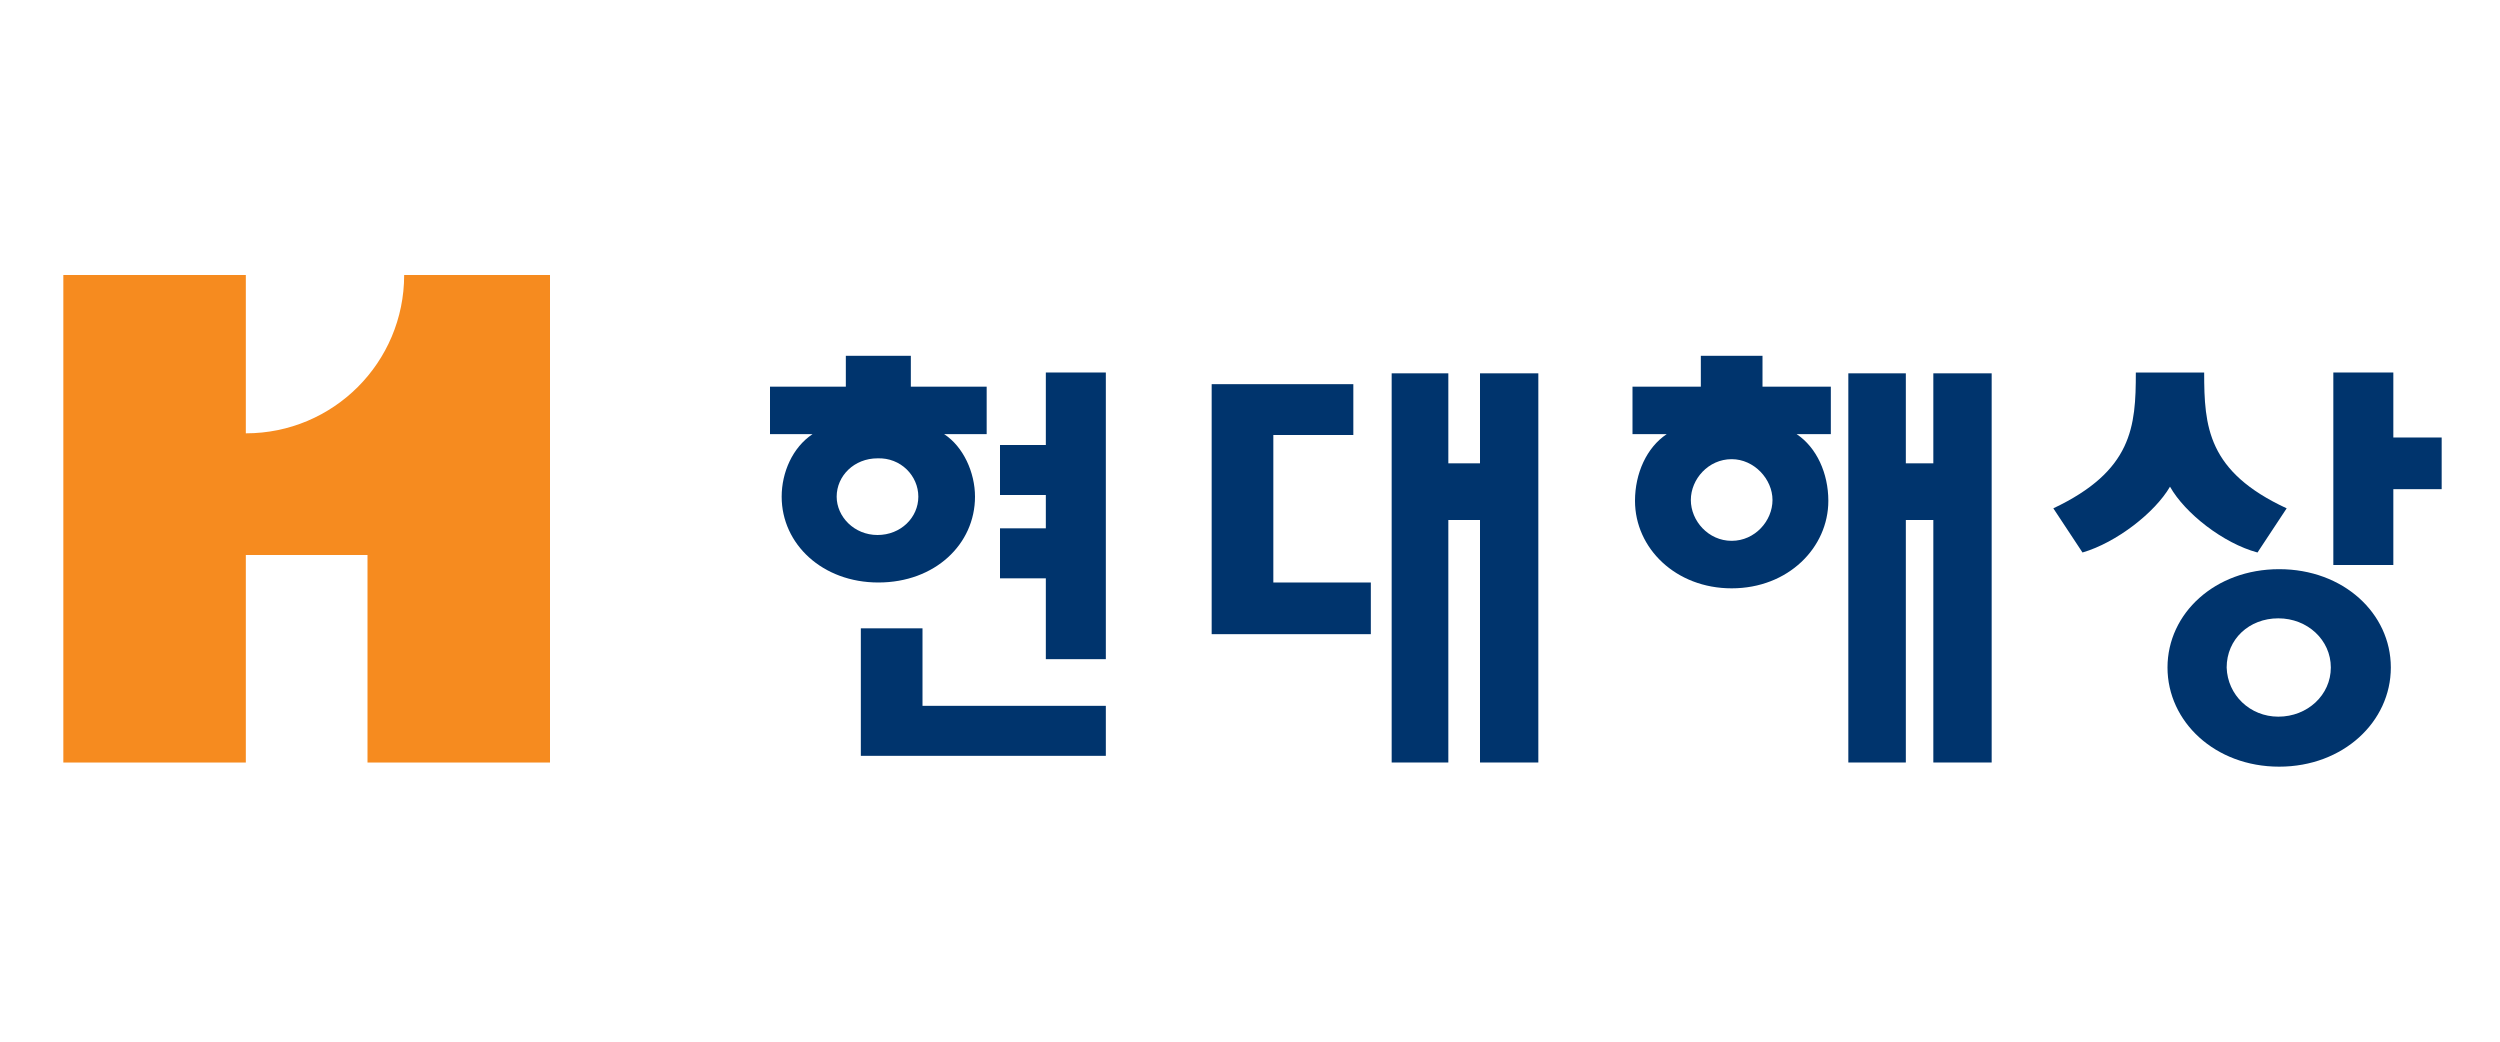 <?xml version="1.0" encoding="utf-8"?>
<!-- Generator: Adobe Illustrator 22.1.0, SVG Export Plug-In . SVG Version: 6.00 Build 0)  -->
<svg version="1.1" id="Layer_30" xmlns="http://www.w3.org/2000/svg" xmlns:xlink="http://www.w3.org/1999/xlink" x="0px" y="0px"
	 viewBox="0 0 300 125" style="enable-background:new 0 0 300 125;" xml:space="preserve">
<style type="text/css">
	.st0{fill:#00346D;}
	.st1{fill:#F68B1F;}
</style>
<path class="st0" d="M260.1,80.1c0-6.5,5.7-11.8,13.4-11.8c7.7,0,13.4,5.3,13.4,11.8c0,6.5-5.7,11.9-13.4,11.9
	C265.8,92,260.1,86.6,260.1,80.1 M273.4,86c3.5,0,6.3-2.6,6.3-5.9c0-3.3-2.8-5.9-6.3-5.9c-3.5,0-6.2,2.5-6.2,5.9
	C267.3,83.4,270,86,273.4,86"/>
<polygon class="st0" points="103.3,75.4 110.7,75.4 110.7,84.7 132.7,84.7 132.7,90.7 103.3,90.7 "/>
<polygon class="st0" points="287.2,44.7 287.2,52.5 293,52.5 293,58.7 287.2,58.7 287.2,67.8 280,67.8 280,44.7 "/>
<path class="st0" d="M256.3,44.7c0,6.5-0.4,11.8-9.9,16.3l3.5,5.3c4.1-1.2,8.7-4.8,10.5-7.9c1.8,3.2,6.4,6.8,10.5,7.9l3.5-5.3
	c-9.5-4.4-9.9-9.8-9.9-16.3H256.3z"/>
<polygon class="st0" points="177.6,55.6 173.8,55.6 173.8,44.8 167,44.8 167,91.5 173.8,91.5 173.8,62.4 177.6,62.4 177.6,91.5 
	184.6,91.5 184.6,44.8 177.6,44.8 "/>
<polygon class="st0" points="232,55.6 228.7,55.6 228.7,44.8 221.8,44.8 221.8,91.5 228.7,91.5 228.7,62.4 232,62.4 232,91.5 
	239,91.5 239,44.8 232,44.8 "/>
<polygon class="st0" points="125.5,69.4 120,69.4 120,63.4 125.5,63.4 125.5,59.4 120,59.4 120,53.4 125.5,53.4 125.5,44.7 
	132.7,44.7 132.7,79.1 125.5,79.1 "/>
<path class="st0" d="M204.1,42.7v3.7h-8.2v5.7h4.1c-2.4,1.6-3.8,4.7-3.8,8c0,5.7,4.9,10.5,11.6,10.5c6.8,0,11.6-4.9,11.6-10.5
	c0-3.3-1.4-6.4-3.8-8h4.1v-5.7h-8.2v-3.7H204.1z M212.7,60c0,2.5-2.1,4.9-4.9,4.9c-2.8,0-4.9-2.4-4.9-4.9c0-2.5,2.1-4.9,4.9-4.9
	C210.5,55.1,212.7,57.5,212.7,60"/>
<path class="st0" d="M101.5,42.7v3.7h-9.1v5.7h5.1c-2.4,1.6-3.7,4.6-3.7,7.5c0,5.7,4.9,10.3,11.6,10.3c6.8,0,11.6-4.6,11.6-10.3
	c0-2.9-1.4-6-3.7-7.5h5.1v-5.7h-9.1v-3.7H101.5z M110.2,59.6c0,2.5-2.1,4.6-4.9,4.6c-2.8,0-4.9-2.2-4.9-4.6c0-2.5,2.1-4.6,4.9-4.6
	C108.1,54.9,110.2,57.1,110.2,59.6"/>
<polygon class="st0" points="164.5,69.9 152.8,69.9 152.8,52.2 162.4,52.2 162.4,46.1 145.4,46.1 145.4,76.1 164.5,76.1 "/>
<path class="st1" d="M29.5,52c10.5,0,19-8.5,19-19L66,33l0,58.5H44.1V66.6H29.5v24.9H7.6V33h21.9V52z"/>
</svg>
